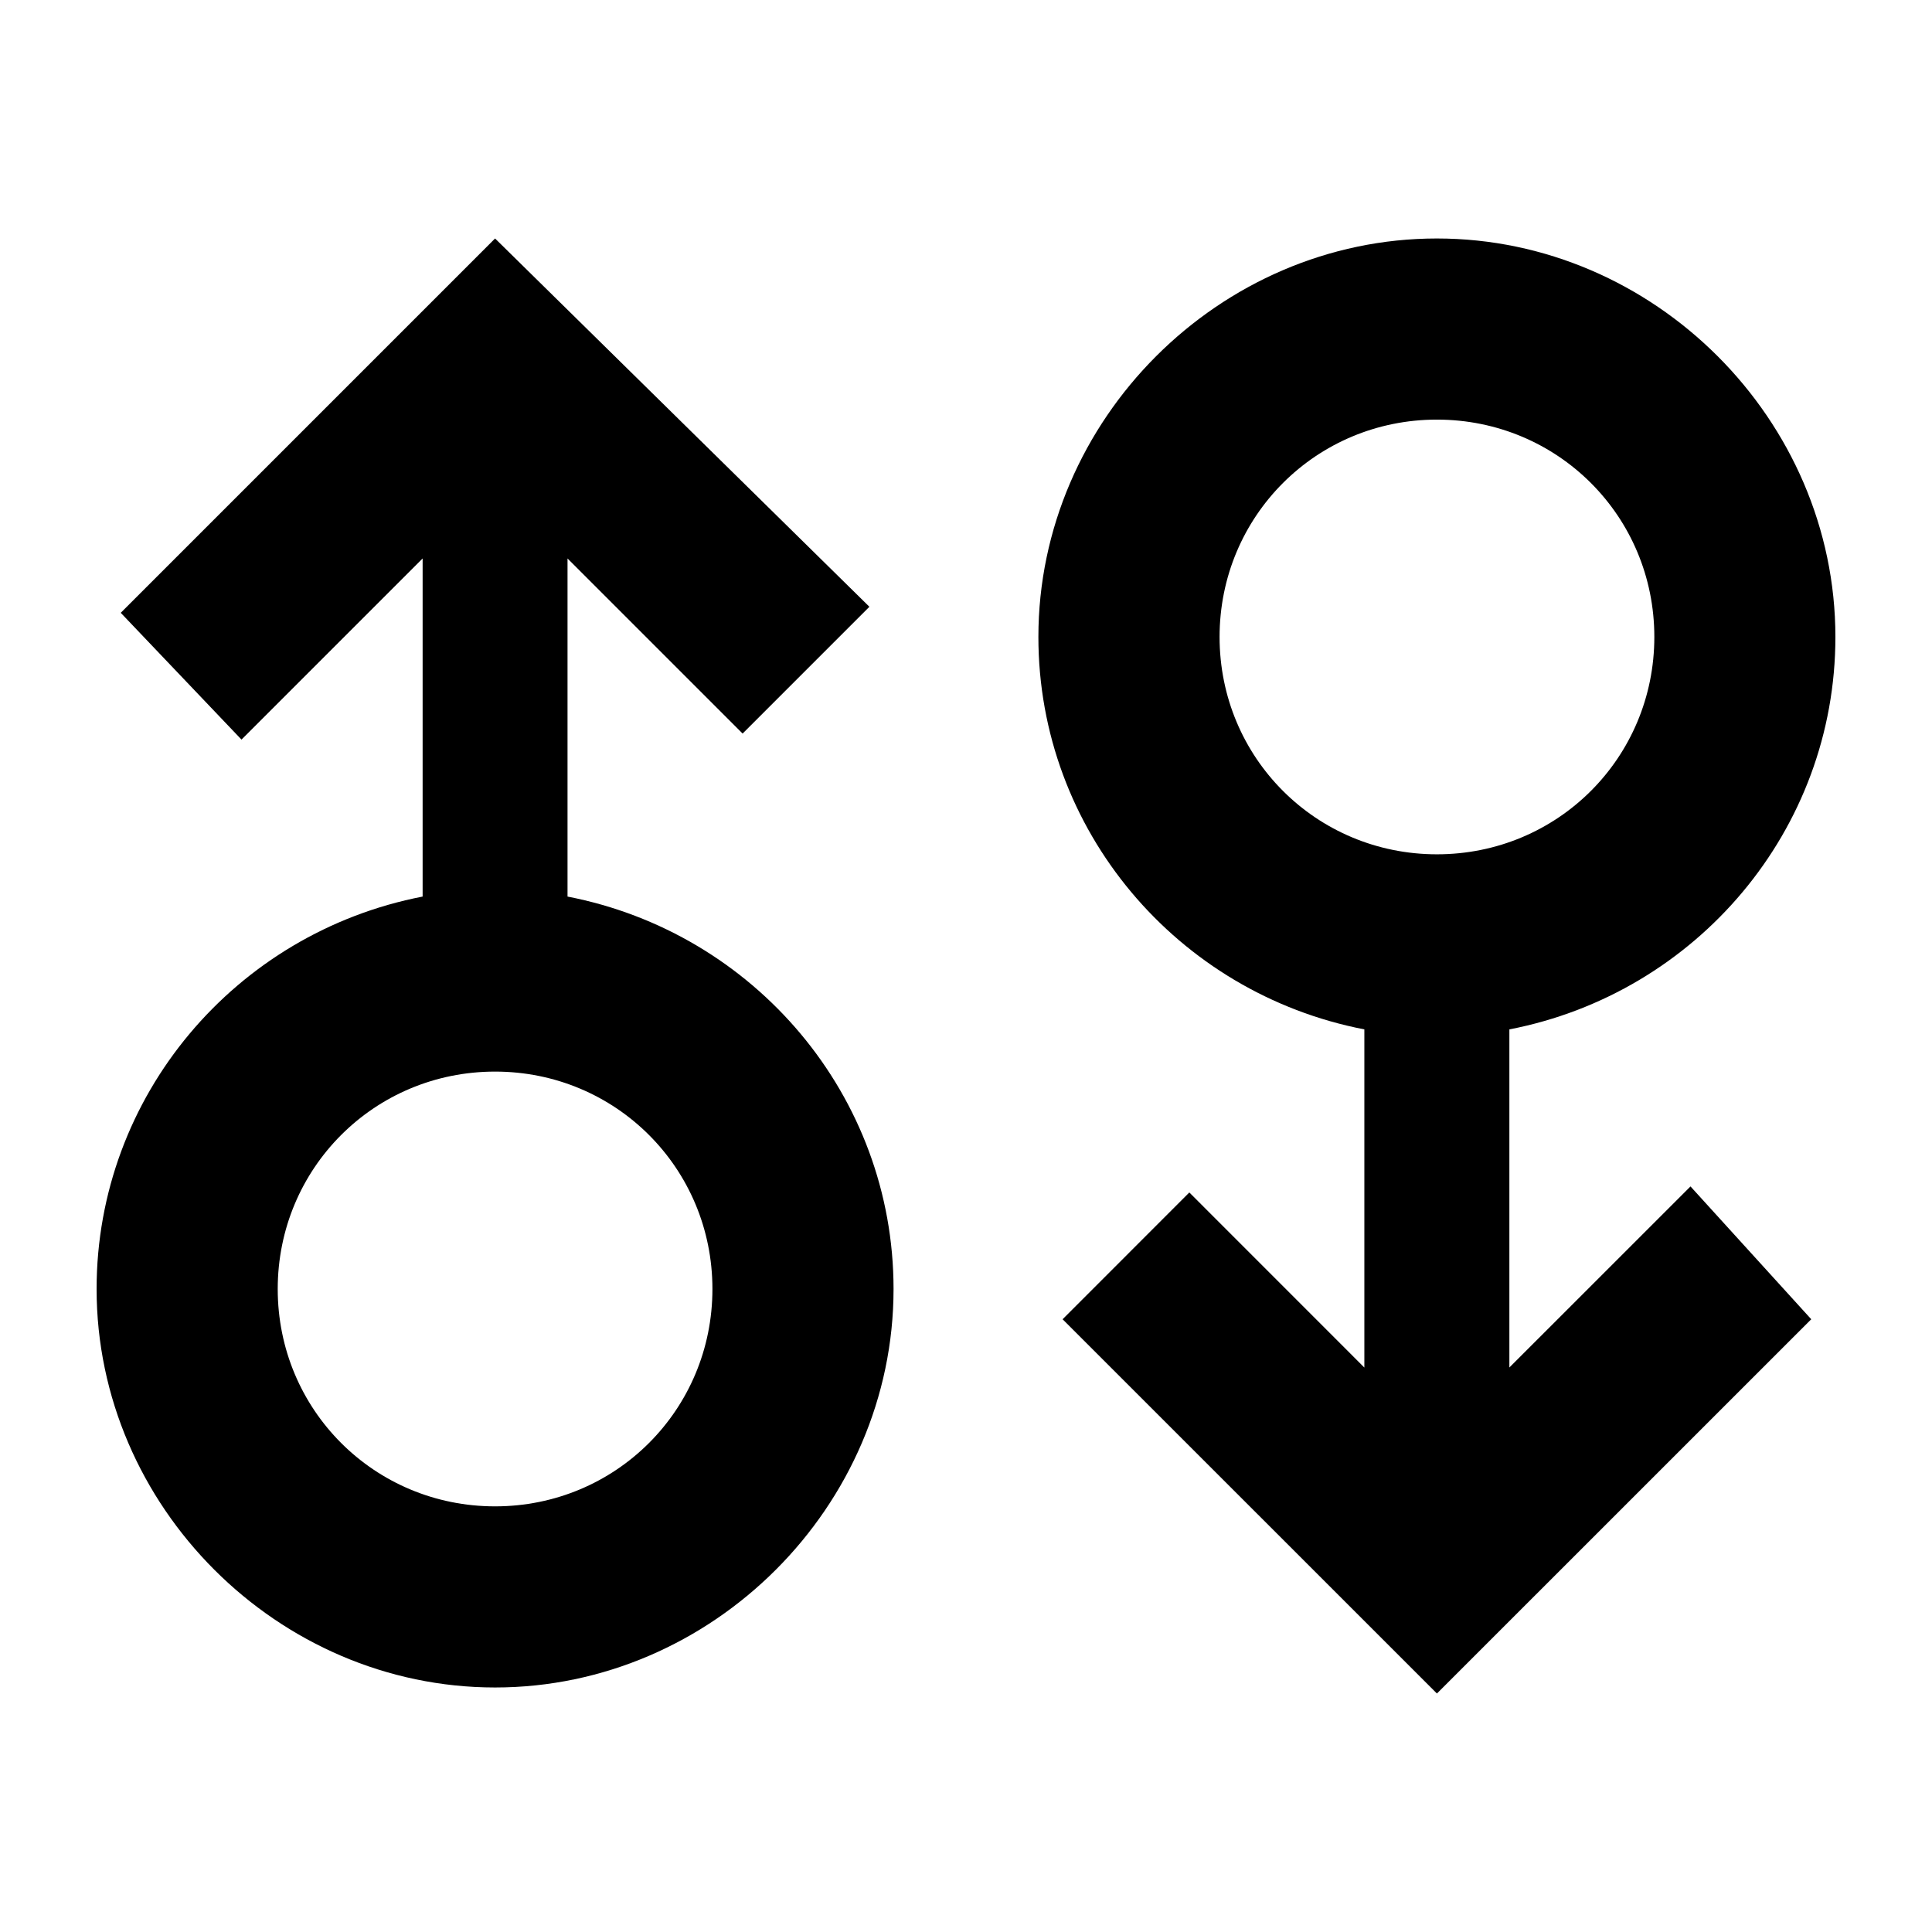 <svg xmlns="http://www.w3.org/2000/svg" viewBox="0.5 0.5 32 32"><path d="M25.5 23.15v-5.6c3.1-.6 5.4-3.3 5.4-6.5 0-3.6-3-6.6-6.601-6.6-3.6 0-6.6 3-6.6 6.6 0 3.2 2.3 5.9 5.399 6.5v5.601l-2.899-2.9-2.099 2.1 6.2 6.199 6.2-6.199-2-2.2-3 2.999zm-4.8-12.1c0-2 1.6-3.6 3.6-3.6s3.601 1.6 3.601 3.6-1.601 3.6-3.601 3.6-3.6-1.6-3.6-3.6zM9.9 15.35v-5.6l2.9 2.9 2.1-2.1-6.2-6.1-6.2 6.2 2 2.1 3-3v5.6c-3.1.6-5.4 3.3-5.4 6.5 0 3.6 3 6.6 6.6 6.6 3.6 0 6.6-3 6.6-6.6 0-3.2-2.3-5.9-5.4-6.5zm-1.2 10.1c-2 0-3.6-1.6-3.6-3.6s1.6-3.601 3.6-3.601 3.6 1.601 3.6 3.601-1.6 3.6-3.6 3.6z"/></svg>